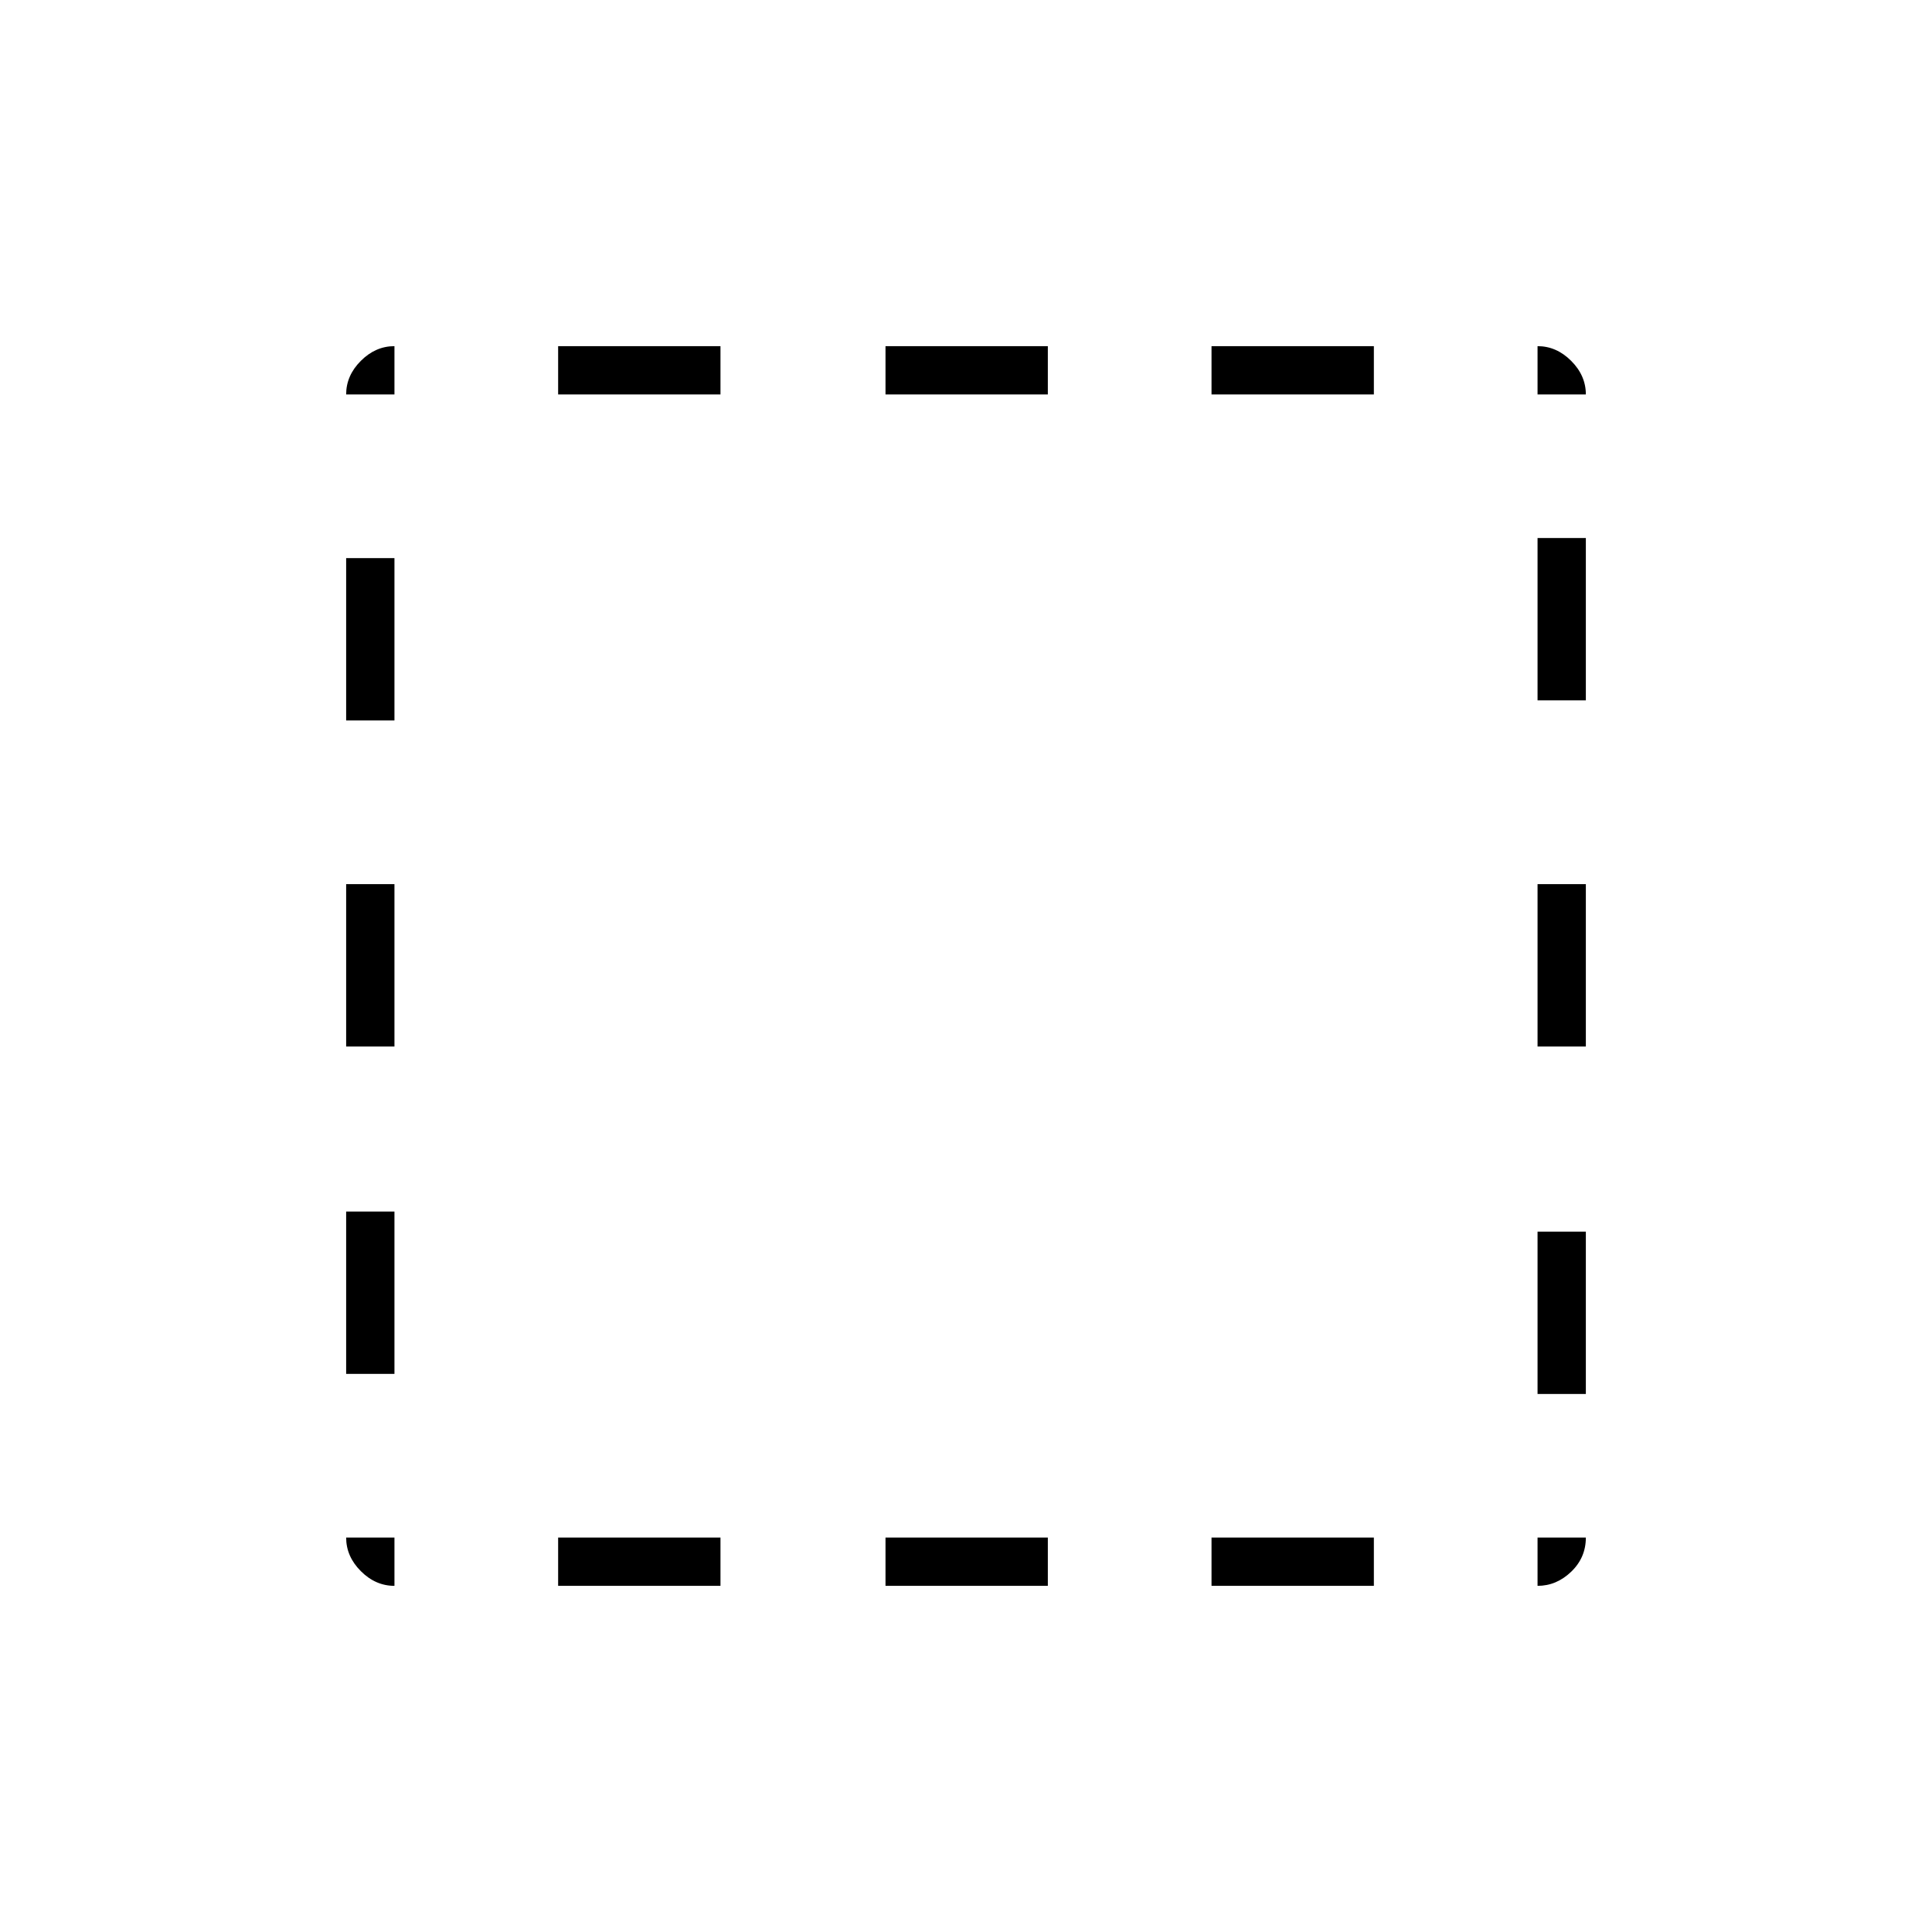 <svg xmlns="http://www.w3.org/2000/svg" height="40" viewBox="0 96 960 960" width="40"><path d="M196 884q-9.4 0-16.7-7.3-7.3-7.3-7.3-16.7h24v24Zm-24-105.333V698h24v80.667h-24ZM172 616v-80.667h24V616h-24Zm0-162v-80.667h24V454h-24Zm0-162q0-9.4 7.3-16.7 7.3-7.3 16.7-7.3v24h-24Zm105.333 592v-24H358v24h-80.667Zm0-592v-24H358v24h-80.667ZM440 884v-24h80.667v24H440Zm0-592v-24h80.667v24H440Zm162 592v-24h80.667v24H602Zm0-592v-24h80.667v24H602Zm162 592v-24h24q0 10-7.3 17t-16.7 7Zm0-95.333V708h24v80.667h-24ZM764 616v-80.667h24V616h-24Zm0-172v-80.667h24V444h-24Zm0-152v-24q9.4 0 16.7 7.3 7.3 7.3 7.3 16.7h-24Z"/></svg>